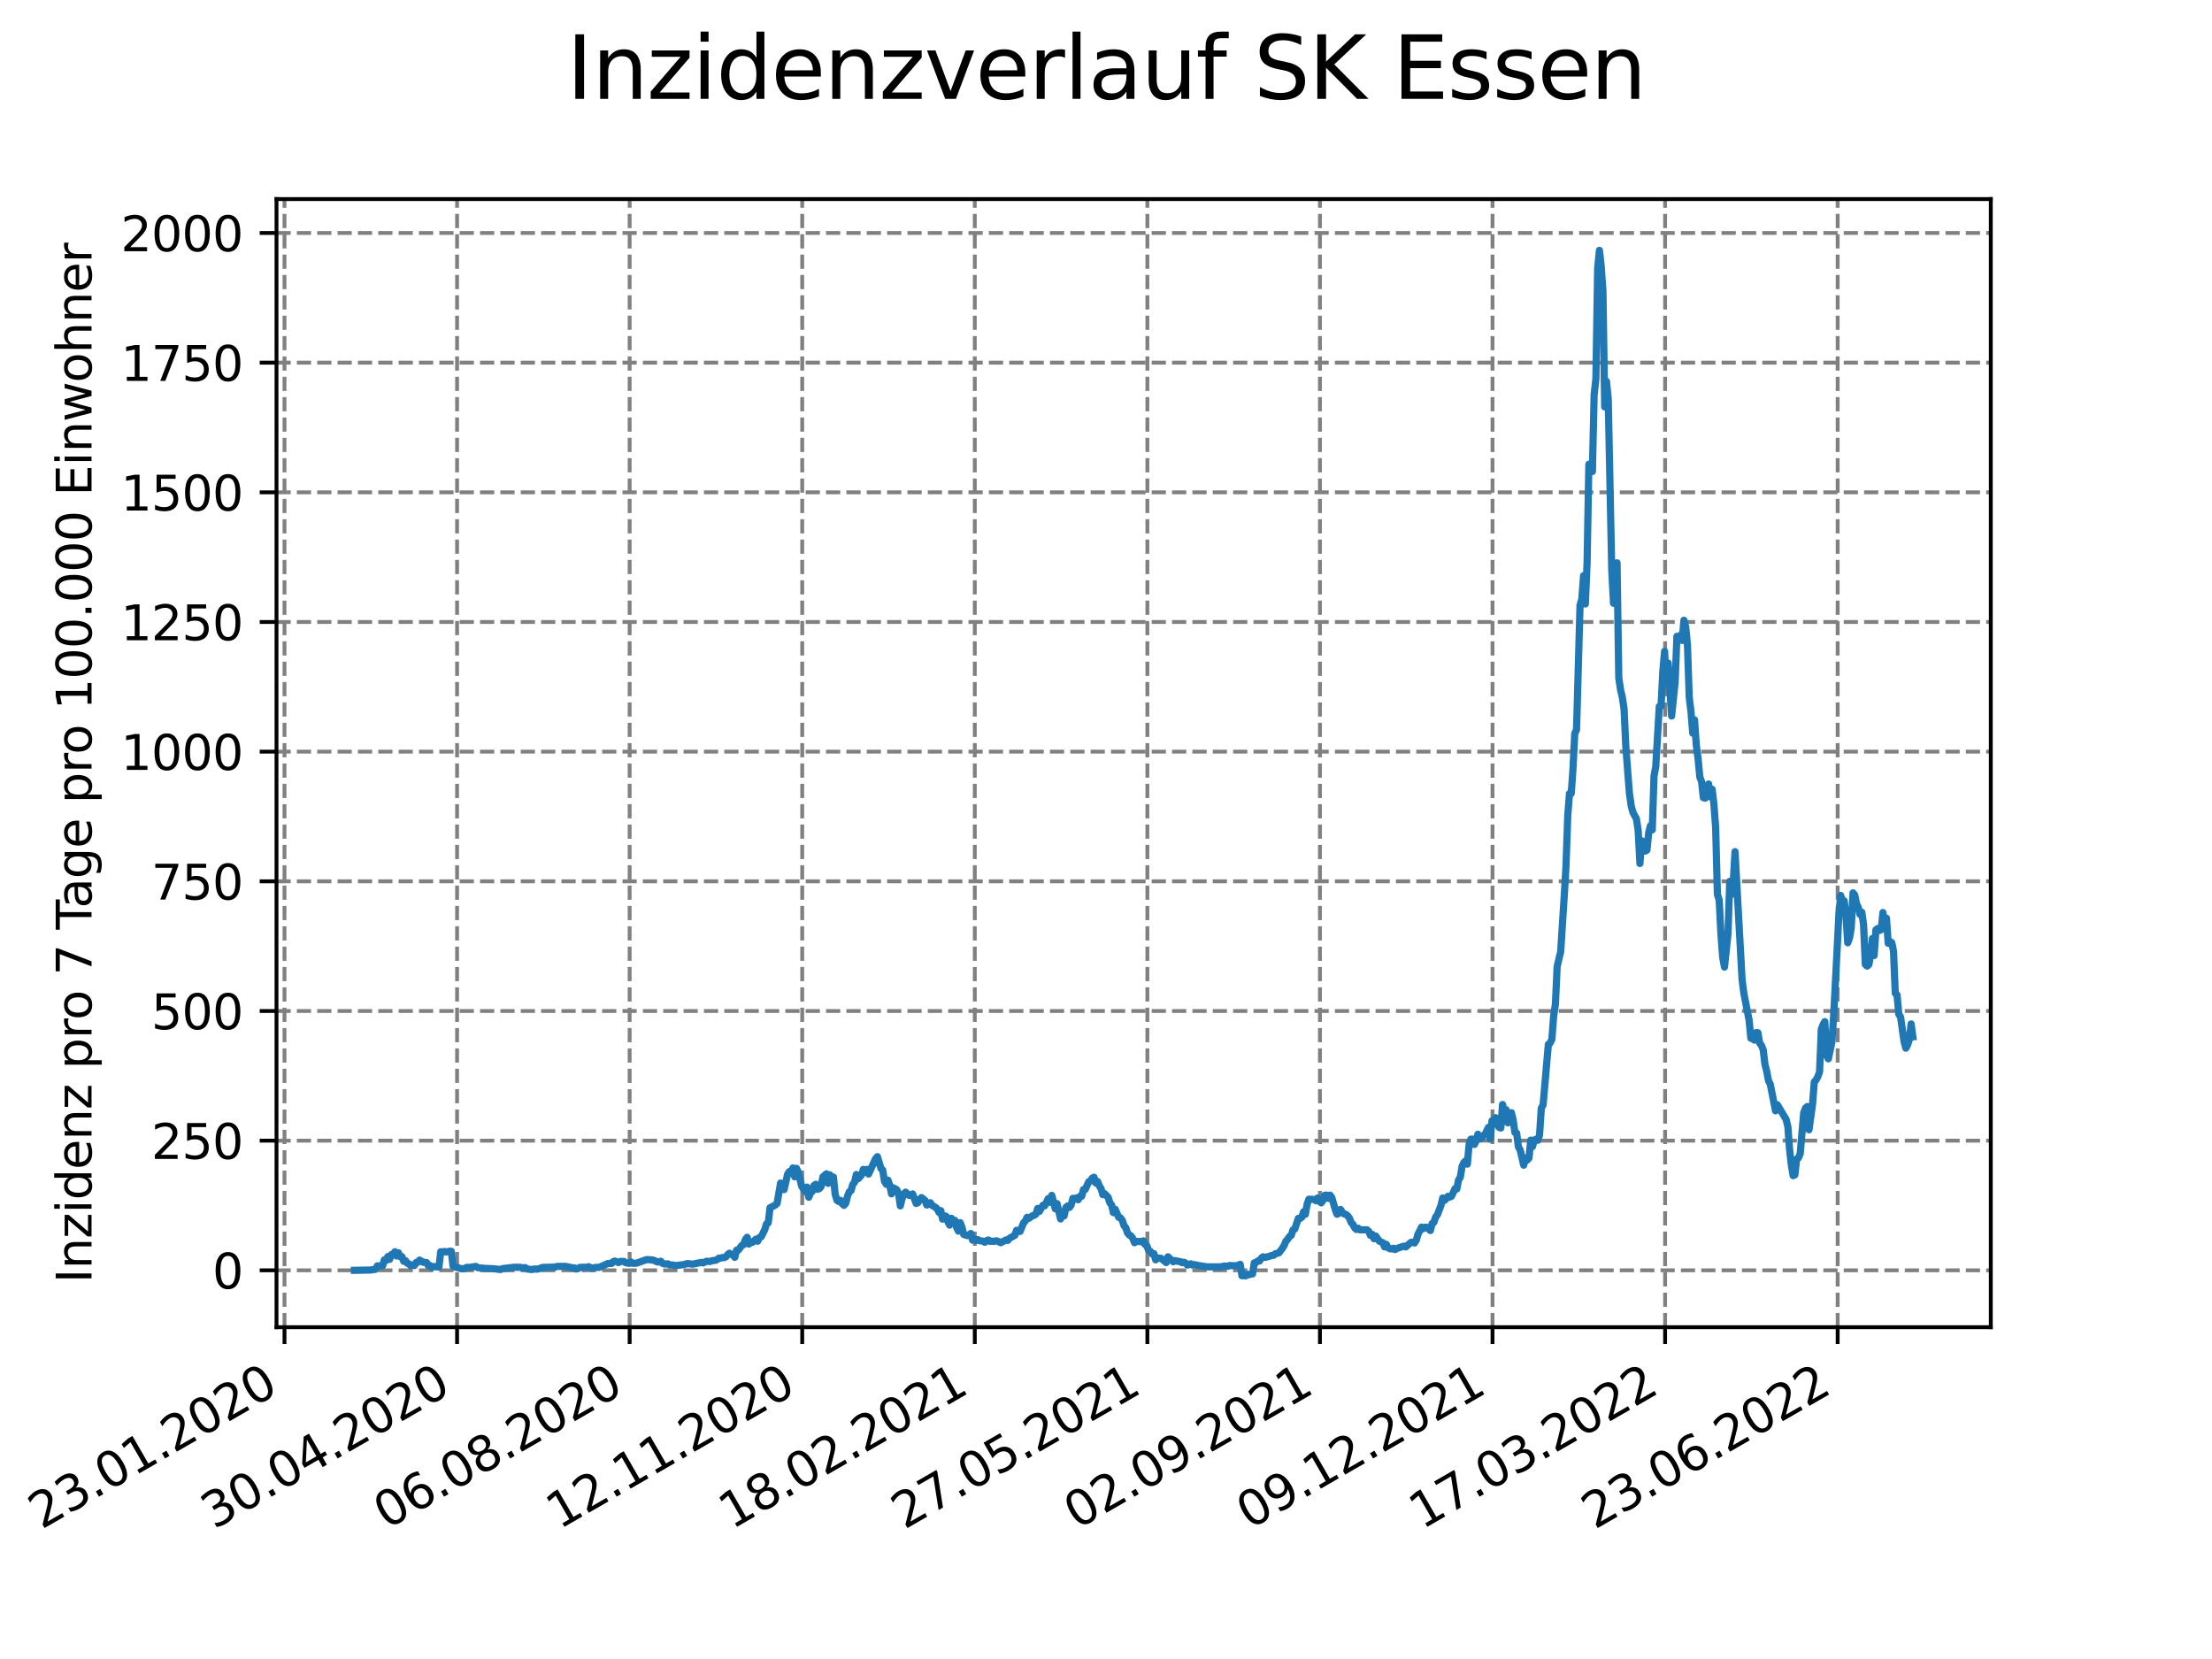 <?xml version="1.0" encoding="utf-8" standalone="no"?>
<!DOCTYPE svg PUBLIC "-//W3C//DTD SVG 1.1//EN"
  "http://www.w3.org/Graphics/SVG/1.1/DTD/svg11.dtd">
<svg xmlns:xlink="http://www.w3.org/1999/xlink" width="460.8pt" height="345.6pt" viewBox="0 0 460.8 345.6" xmlns="http://www.w3.org/2000/svg" version="1.1">
 <defs>
  <style type="text/css">*{stroke-linejoin: round; stroke-linecap: butt}</style>
 </defs>
 <g id="figure_1">
  <g id="patch_1">
   <path d="M 0 345.6 
L 460.8 345.6 
L 460.8 0 
L 0 0 
z
" style="fill: #ffffff"/>
  </g>
  <g id="axes_1">
   <g id="patch_2">
    <path d="M 57.6 276.48 
L 414.72 276.48 
L 414.72 41.472 
L 57.6 41.472 
z
" style="fill: #ffffff"/>
   </g>
   <g id="matplotlib.axis_1">
    <g id="xtick_1">
     <g id="line2d_1">
      <path d="M 59.266 276.48 
L 59.266 41.472 
" clip-path="url(#pead7e05ef1)" style="fill: none; stroke-dasharray: 2.96,1.28; stroke-dashoffset: 0; stroke: #808080; stroke-width: 0.8"/>
     </g>
     <g id="line2d_2">
      <defs>
       <path id="m489cf916be" d="M 0 0 
L 0 3.5 
" style="stroke: #000000; stroke-width: 0.8"/>
      </defs>
      <g>
       <use xlink:href="#m489cf916be" x="59.266" y="276.48" style="stroke: #000000; stroke-width: 0.8"/>
      </g>
     </g>
     <g id="text_1">
      <!-- 23.01.2020 -->
      <g transform="translate(8.641 318.689)rotate(-30)scale(0.1 -0.1)">
       <defs>
        <path id="DejaVuSans-32" d="M 1228 531 
L 3431 531 
L 3431 0 
L 469 0 
L 469 531 
Q 828 903 1448 1529 
Q 2069 2156 2228 2338 
Q 2531 2678 2651 2914 
Q 2772 3150 2772 3378 
Q 2772 3750 2511 3984 
Q 2250 4219 1831 4219 
Q 1534 4219 1204 4116 
Q 875 4013 500 3803 
L 500 4441 
Q 881 4594 1212 4672 
Q 1544 4750 1819 4750 
Q 2544 4750 2975 4387 
Q 3406 4025 3406 3419 
Q 3406 3131 3298 2873 
Q 3191 2616 2906 2266 
Q 2828 2175 2409 1742 
Q 1991 1309 1228 531 
z
" transform="scale(0.016)"/>
        <path id="DejaVuSans-33" d="M 2597 2516 
Q 3050 2419 3304 2112 
Q 3559 1806 3559 1356 
Q 3559 666 3084 287 
Q 2609 -91 1734 -91 
Q 1441 -91 1130 -33 
Q 819 25 488 141 
L 488 750 
Q 750 597 1062 519 
Q 1375 441 1716 441 
Q 2309 441 2620 675 
Q 2931 909 2931 1356 
Q 2931 1769 2642 2001 
Q 2353 2234 1838 2234 
L 1294 2234 
L 1294 2753 
L 1863 2753 
Q 2328 2753 2575 2939 
Q 2822 3125 2822 3475 
Q 2822 3834 2567 4026 
Q 2313 4219 1838 4219 
Q 1578 4219 1281 4162 
Q 984 4106 628 3988 
L 628 4550 
Q 988 4650 1302 4700 
Q 1616 4750 1894 4750 
Q 2613 4750 3031 4423 
Q 3450 4097 3450 3541 
Q 3450 3153 3228 2886 
Q 3006 2619 2597 2516 
z
" transform="scale(0.016)"/>
        <path id="DejaVuSans-2e" d="M 684 794 
L 1344 794 
L 1344 0 
L 684 0 
L 684 794 
z
" transform="scale(0.016)"/>
        <path id="DejaVuSans-30" d="M 2034 4250 
Q 1547 4250 1301 3770 
Q 1056 3291 1056 2328 
Q 1056 1369 1301 889 
Q 1547 409 2034 409 
Q 2525 409 2770 889 
Q 3016 1369 3016 2328 
Q 3016 3291 2770 3770 
Q 2525 4250 2034 4250 
z
M 2034 4750 
Q 2819 4750 3233 4129 
Q 3647 3509 3647 2328 
Q 3647 1150 3233 529 
Q 2819 -91 2034 -91 
Q 1250 -91 836 529 
Q 422 1150 422 2328 
Q 422 3509 836 4129 
Q 1250 4750 2034 4750 
z
" transform="scale(0.016)"/>
        <path id="DejaVuSans-31" d="M 794 531 
L 1825 531 
L 1825 4091 
L 703 3866 
L 703 4441 
L 1819 4666 
L 2450 4666 
L 2450 531 
L 3481 531 
L 3481 0 
L 794 0 
L 794 531 
z
" transform="scale(0.016)"/>
       </defs>
       <use xlink:href="#DejaVuSans-32"/>
       <use xlink:href="#DejaVuSans-33" x="63.623"/>
       <use xlink:href="#DejaVuSans-2e" x="127.246"/>
       <use xlink:href="#DejaVuSans-30" x="159.033"/>
       <use xlink:href="#DejaVuSans-31" x="222.656"/>
       <use xlink:href="#DejaVuSans-2e" x="286.279"/>
       <use xlink:href="#DejaVuSans-32" x="318.066"/>
       <use xlink:href="#DejaVuSans-30" x="381.689"/>
       <use xlink:href="#DejaVuSans-32" x="445.312"/>
       <use xlink:href="#DejaVuSans-30" x="508.936"/>
      </g>
     </g>
    </g>
    <g id="xtick_2">
     <g id="line2d_3">
      <path d="M 95.217 276.48 
L 95.217 41.472 
" clip-path="url(#pead7e05ef1)" style="fill: none; stroke-dasharray: 2.96,1.28; stroke-dashoffset: 0; stroke: #808080; stroke-width: 0.8"/>
     </g>
     <g id="line2d_4">
      <g>
       <use xlink:href="#m489cf916be" x="95.217" y="276.48" style="stroke: #000000; stroke-width: 0.8"/>
      </g>
     </g>
     <g id="text_2">
      <!-- 30.04.2020 -->
      <g transform="translate(44.591 318.689)rotate(-30)scale(0.1 -0.1)">
       <defs>
        <path id="DejaVuSans-34" d="M 2419 4116 
L 825 1625 
L 2419 1625 
L 2419 4116 
z
M 2253 4666 
L 3047 4666 
L 3047 1625 
L 3713 1625 
L 3713 1100 
L 3047 1100 
L 3047 0 
L 2419 0 
L 2419 1100 
L 313 1100 
L 313 1709 
L 2253 4666 
z
" transform="scale(0.016)"/>
       </defs>
       <use xlink:href="#DejaVuSans-33"/>
       <use xlink:href="#DejaVuSans-30" x="63.623"/>
       <use xlink:href="#DejaVuSans-2e" x="127.246"/>
       <use xlink:href="#DejaVuSans-30" x="159.033"/>
       <use xlink:href="#DejaVuSans-34" x="222.656"/>
       <use xlink:href="#DejaVuSans-2e" x="286.279"/>
       <use xlink:href="#DejaVuSans-32" x="318.066"/>
       <use xlink:href="#DejaVuSans-30" x="381.689"/>
       <use xlink:href="#DejaVuSans-32" x="445.312"/>
       <use xlink:href="#DejaVuSans-30" x="508.936"/>
      </g>
     </g>
    </g>
    <g id="xtick_3">
     <g id="line2d_5">
      <path d="M 131.167 276.48 
L 131.167 41.472 
" clip-path="url(#pead7e05ef1)" style="fill: none; stroke-dasharray: 2.96,1.28; stroke-dashoffset: 0; stroke: #808080; stroke-width: 0.8"/>
     </g>
     <g id="line2d_6">
      <g>
       <use xlink:href="#m489cf916be" x="131.167" y="276.48" style="stroke: #000000; stroke-width: 0.8"/>
      </g>
     </g>
     <g id="text_3">
      <!-- 06.08.2020 -->
      <g transform="translate(80.542 318.689)rotate(-30)scale(0.1 -0.1)">
       <defs>
        <path id="DejaVuSans-36" d="M 2113 2584 
Q 1688 2584 1439 2293 
Q 1191 2003 1191 1497 
Q 1191 994 1439 701 
Q 1688 409 2113 409 
Q 2538 409 2786 701 
Q 3034 994 3034 1497 
Q 3034 2003 2786 2293 
Q 2538 2584 2113 2584 
z
M 3366 4563 
L 3366 3988 
Q 3128 4100 2886 4159 
Q 2644 4219 2406 4219 
Q 1781 4219 1451 3797 
Q 1122 3375 1075 2522 
Q 1259 2794 1537 2939 
Q 1816 3084 2150 3084 
Q 2853 3084 3261 2657 
Q 3669 2231 3669 1497 
Q 3669 778 3244 343 
Q 2819 -91 2113 -91 
Q 1303 -91 875 529 
Q 447 1150 447 2328 
Q 447 3434 972 4092 
Q 1497 4750 2381 4750 
Q 2619 4750 2861 4703 
Q 3103 4656 3366 4563 
z
" transform="scale(0.016)"/>
        <path id="DejaVuSans-38" d="M 2034 2216 
Q 1584 2216 1326 1975 
Q 1069 1734 1069 1313 
Q 1069 891 1326 650 
Q 1584 409 2034 409 
Q 2484 409 2743 651 
Q 3003 894 3003 1313 
Q 3003 1734 2745 1975 
Q 2488 2216 2034 2216 
z
M 1403 2484 
Q 997 2584 770 2862 
Q 544 3141 544 3541 
Q 544 4100 942 4425 
Q 1341 4750 2034 4750 
Q 2731 4750 3128 4425 
Q 3525 4100 3525 3541 
Q 3525 3141 3298 2862 
Q 3072 2584 2669 2484 
Q 3125 2378 3379 2068 
Q 3634 1759 3634 1313 
Q 3634 634 3220 271 
Q 2806 -91 2034 -91 
Q 1263 -91 848 271 
Q 434 634 434 1313 
Q 434 1759 690 2068 
Q 947 2378 1403 2484 
z
M 1172 3481 
Q 1172 3119 1398 2916 
Q 1625 2713 2034 2713 
Q 2441 2713 2670 2916 
Q 2900 3119 2900 3481 
Q 2900 3844 2670 4047 
Q 2441 4250 2034 4250 
Q 1625 4250 1398 4047 
Q 1172 3844 1172 3481 
z
" transform="scale(0.016)"/>
       </defs>
       <use xlink:href="#DejaVuSans-30"/>
       <use xlink:href="#DejaVuSans-36" x="63.623"/>
       <use xlink:href="#DejaVuSans-2e" x="127.246"/>
       <use xlink:href="#DejaVuSans-30" x="159.033"/>
       <use xlink:href="#DejaVuSans-38" x="222.656"/>
       <use xlink:href="#DejaVuSans-2e" x="286.279"/>
       <use xlink:href="#DejaVuSans-32" x="318.066"/>
       <use xlink:href="#DejaVuSans-30" x="381.689"/>
       <use xlink:href="#DejaVuSans-32" x="445.312"/>
       <use xlink:href="#DejaVuSans-30" x="508.936"/>
      </g>
     </g>
    </g>
    <g id="xtick_4">
     <g id="line2d_7">
      <path d="M 167.117 276.48 
L 167.117 41.472 
" clip-path="url(#pead7e05ef1)" style="fill: none; stroke-dasharray: 2.96,1.28; stroke-dashoffset: 0; stroke: #808080; stroke-width: 0.8"/>
     </g>
     <g id="line2d_8">
      <g>
       <use xlink:href="#m489cf916be" x="167.117" y="276.48" style="stroke: #000000; stroke-width: 0.8"/>
      </g>
     </g>
     <g id="text_4">
      <!-- 12.11.2020 -->
      <g transform="translate(116.492 318.689)rotate(-30)scale(0.1 -0.1)">
       <use xlink:href="#DejaVuSans-31"/>
       <use xlink:href="#DejaVuSans-32" x="63.623"/>
       <use xlink:href="#DejaVuSans-2e" x="127.246"/>
       <use xlink:href="#DejaVuSans-31" x="159.033"/>
       <use xlink:href="#DejaVuSans-31" x="222.656"/>
       <use xlink:href="#DejaVuSans-2e" x="286.279"/>
       <use xlink:href="#DejaVuSans-32" x="318.066"/>
       <use xlink:href="#DejaVuSans-30" x="381.689"/>
       <use xlink:href="#DejaVuSans-32" x="445.312"/>
       <use xlink:href="#DejaVuSans-30" x="508.936"/>
      </g>
     </g>
    </g>
    <g id="xtick_5">
     <g id="line2d_9">
      <path d="M 203.068 276.48 
L 203.068 41.472 
" clip-path="url(#pead7e05ef1)" style="fill: none; stroke-dasharray: 2.96,1.28; stroke-dashoffset: 0; stroke: #808080; stroke-width: 0.8"/>
     </g>
     <g id="line2d_10">
      <g>
       <use xlink:href="#m489cf916be" x="203.068" y="276.48" style="stroke: #000000; stroke-width: 0.8"/>
      </g>
     </g>
     <g id="text_5">
      <!-- 18.02.2021 -->
      <g transform="translate(152.443 318.689)rotate(-30)scale(0.1 -0.1)">
       <use xlink:href="#DejaVuSans-31"/>
       <use xlink:href="#DejaVuSans-38" x="63.623"/>
       <use xlink:href="#DejaVuSans-2e" x="127.246"/>
       <use xlink:href="#DejaVuSans-30" x="159.033"/>
       <use xlink:href="#DejaVuSans-32" x="222.656"/>
       <use xlink:href="#DejaVuSans-2e" x="286.279"/>
       <use xlink:href="#DejaVuSans-32" x="318.066"/>
       <use xlink:href="#DejaVuSans-30" x="381.689"/>
       <use xlink:href="#DejaVuSans-32" x="445.312"/>
       <use xlink:href="#DejaVuSans-31" x="508.936"/>
      </g>
     </g>
    </g>
    <g id="xtick_6">
     <g id="line2d_11">
      <path d="M 239.018 276.48 
L 239.018 41.472 
" clip-path="url(#pead7e05ef1)" style="fill: none; stroke-dasharray: 2.96,1.28; stroke-dashoffset: 0; stroke: #808080; stroke-width: 0.8"/>
     </g>
     <g id="line2d_12">
      <g>
       <use xlink:href="#m489cf916be" x="239.018" y="276.48" style="stroke: #000000; stroke-width: 0.8"/>
      </g>
     </g>
     <g id="text_6">
      <!-- 27.05.2021 -->
      <g transform="translate(188.393 318.689)rotate(-30)scale(0.1 -0.1)">
       <defs>
        <path id="DejaVuSans-37" d="M 525 4666 
L 3525 4666 
L 3525 4397 
L 1831 0 
L 1172 0 
L 2766 4134 
L 525 4134 
L 525 4666 
z
" transform="scale(0.016)"/>
        <path id="DejaVuSans-35" d="M 691 4666 
L 3169 4666 
L 3169 4134 
L 1269 4134 
L 1269 2991 
Q 1406 3038 1543 3061 
Q 1681 3084 1819 3084 
Q 2600 3084 3056 2656 
Q 3513 2228 3513 1497 
Q 3513 744 3044 326 
Q 2575 -91 1722 -91 
Q 1428 -91 1123 -41 
Q 819 9 494 109 
L 494 744 
Q 775 591 1075 516 
Q 1375 441 1709 441 
Q 2250 441 2565 725 
Q 2881 1009 2881 1497 
Q 2881 1984 2565 2268 
Q 2250 2553 1709 2553 
Q 1456 2553 1204 2497 
Q 953 2441 691 2322 
L 691 4666 
z
" transform="scale(0.016)"/>
       </defs>
       <use xlink:href="#DejaVuSans-32"/>
       <use xlink:href="#DejaVuSans-37" x="63.623"/>
       <use xlink:href="#DejaVuSans-2e" x="127.246"/>
       <use xlink:href="#DejaVuSans-30" x="159.033"/>
       <use xlink:href="#DejaVuSans-35" x="222.656"/>
       <use xlink:href="#DejaVuSans-2e" x="286.279"/>
       <use xlink:href="#DejaVuSans-32" x="318.066"/>
       <use xlink:href="#DejaVuSans-30" x="381.689"/>
       <use xlink:href="#DejaVuSans-32" x="445.312"/>
       <use xlink:href="#DejaVuSans-31" x="508.936"/>
      </g>
     </g>
    </g>
    <g id="xtick_7">
     <g id="line2d_13">
      <path d="M 274.969 276.48 
L 274.969 41.472 
" clip-path="url(#pead7e05ef1)" style="fill: none; stroke-dasharray: 2.96,1.28; stroke-dashoffset: 0; stroke: #808080; stroke-width: 0.8"/>
     </g>
     <g id="line2d_14">
      <g>
       <use xlink:href="#m489cf916be" x="274.969" y="276.48" style="stroke: #000000; stroke-width: 0.8"/>
      </g>
     </g>
     <g id="text_7">
      <!-- 02.09.2021 -->
      <g transform="translate(224.344 318.689)rotate(-30)scale(0.1 -0.1)">
       <defs>
        <path id="DejaVuSans-39" d="M 703 97 
L 703 672 
Q 941 559 1184 500 
Q 1428 441 1663 441 
Q 2288 441 2617 861 
Q 2947 1281 2994 2138 
Q 2813 1869 2534 1725 
Q 2256 1581 1919 1581 
Q 1219 1581 811 2004 
Q 403 2428 403 3163 
Q 403 3881 828 4315 
Q 1253 4750 1959 4750 
Q 2769 4750 3195 4129 
Q 3622 3509 3622 2328 
Q 3622 1225 3098 567 
Q 2575 -91 1691 -91 
Q 1453 -91 1209 -44 
Q 966 3 703 97 
z
M 1959 2075 
Q 2384 2075 2632 2365 
Q 2881 2656 2881 3163 
Q 2881 3666 2632 3958 
Q 2384 4250 1959 4250 
Q 1534 4250 1286 3958 
Q 1038 3666 1038 3163 
Q 1038 2656 1286 2365 
Q 1534 2075 1959 2075 
z
" transform="scale(0.016)"/>
       </defs>
       <use xlink:href="#DejaVuSans-30"/>
       <use xlink:href="#DejaVuSans-32" x="63.623"/>
       <use xlink:href="#DejaVuSans-2e" x="127.246"/>
       <use xlink:href="#DejaVuSans-30" x="159.033"/>
       <use xlink:href="#DejaVuSans-39" x="222.656"/>
       <use xlink:href="#DejaVuSans-2e" x="286.279"/>
       <use xlink:href="#DejaVuSans-32" x="318.066"/>
       <use xlink:href="#DejaVuSans-30" x="381.689"/>
       <use xlink:href="#DejaVuSans-32" x="445.312"/>
       <use xlink:href="#DejaVuSans-31" x="508.936"/>
      </g>
     </g>
    </g>
    <g id="xtick_8">
     <g id="line2d_15">
      <path d="M 310.919 276.48 
L 310.919 41.472 
" clip-path="url(#pead7e05ef1)" style="fill: none; stroke-dasharray: 2.96,1.28; stroke-dashoffset: 0; stroke: #808080; stroke-width: 0.8"/>
     </g>
     <g id="line2d_16">
      <g>
       <use xlink:href="#m489cf916be" x="310.919" y="276.48" style="stroke: #000000; stroke-width: 0.8"/>
      </g>
     </g>
     <g id="text_8">
      <!-- 09.12.2021 -->
      <g transform="translate(260.294 318.689)rotate(-30)scale(0.1 -0.1)">
       <use xlink:href="#DejaVuSans-30"/>
       <use xlink:href="#DejaVuSans-39" x="63.623"/>
       <use xlink:href="#DejaVuSans-2e" x="127.246"/>
       <use xlink:href="#DejaVuSans-31" x="159.033"/>
       <use xlink:href="#DejaVuSans-32" x="222.656"/>
       <use xlink:href="#DejaVuSans-2e" x="286.279"/>
       <use xlink:href="#DejaVuSans-32" x="318.066"/>
       <use xlink:href="#DejaVuSans-30" x="381.689"/>
       <use xlink:href="#DejaVuSans-32" x="445.312"/>
       <use xlink:href="#DejaVuSans-31" x="508.936"/>
      </g>
     </g>
    </g>
    <g id="xtick_9">
     <g id="line2d_17">
      <path d="M 346.87 276.48 
L 346.87 41.472 
" clip-path="url(#pead7e05ef1)" style="fill: none; stroke-dasharray: 2.96,1.28; stroke-dashoffset: 0; stroke: #808080; stroke-width: 0.8"/>
     </g>
     <g id="line2d_18">
      <g>
       <use xlink:href="#m489cf916be" x="346.87" y="276.48" style="stroke: #000000; stroke-width: 0.8"/>
      </g>
     </g>
     <g id="text_9">
      <!-- 17.03.2022 -->
      <g transform="translate(296.244 318.689)rotate(-30)scale(0.1 -0.1)">
       <use xlink:href="#DejaVuSans-31"/>
       <use xlink:href="#DejaVuSans-37" x="63.623"/>
       <use xlink:href="#DejaVuSans-2e" x="127.246"/>
       <use xlink:href="#DejaVuSans-30" x="159.033"/>
       <use xlink:href="#DejaVuSans-33" x="222.656"/>
       <use xlink:href="#DejaVuSans-2e" x="286.279"/>
       <use xlink:href="#DejaVuSans-32" x="318.066"/>
       <use xlink:href="#DejaVuSans-30" x="381.689"/>
       <use xlink:href="#DejaVuSans-32" x="445.312"/>
       <use xlink:href="#DejaVuSans-32" x="508.936"/>
      </g>
     </g>
    </g>
    <g id="xtick_10">
     <g id="line2d_19">
      <path d="M 382.82 276.48 
L 382.82 41.472 
" clip-path="url(#pead7e05ef1)" style="fill: none; stroke-dasharray: 2.96,1.28; stroke-dashoffset: 0; stroke: #808080; stroke-width: 0.8"/>
     </g>
     <g id="line2d_20">
      <g>
       <use xlink:href="#m489cf916be" x="382.82" y="276.48" style="stroke: #000000; stroke-width: 0.8"/>
      </g>
     </g>
     <g id="text_10">
      <!-- 23.06.2022 -->
      <g transform="translate(332.195 318.689)rotate(-30)scale(0.1 -0.1)">
       <use xlink:href="#DejaVuSans-32"/>
       <use xlink:href="#DejaVuSans-33" x="63.623"/>
       <use xlink:href="#DejaVuSans-2e" x="127.246"/>
       <use xlink:href="#DejaVuSans-30" x="159.033"/>
       <use xlink:href="#DejaVuSans-36" x="222.656"/>
       <use xlink:href="#DejaVuSans-2e" x="286.279"/>
       <use xlink:href="#DejaVuSans-32" x="318.066"/>
       <use xlink:href="#DejaVuSans-30" x="381.689"/>
       <use xlink:href="#DejaVuSans-32" x="445.312"/>
       <use xlink:href="#DejaVuSans-32" x="508.936"/>
      </g>
     </g>
    </g>
   </g>
   <g id="matplotlib.axis_2">
    <g id="ytick_1">
     <g id="line2d_21">
      <path d="M 57.6 264.63 
L 414.72 264.63 
" clip-path="url(#pead7e05ef1)" style="fill: none; stroke-dasharray: 2.96,1.28; stroke-dashoffset: 0; stroke: #808080; stroke-width: 0.8"/>
     </g>
     <g id="line2d_22">
      <defs>
       <path id="m7e06d82a3d" d="M 0 0 
L -3.5 0 
" style="stroke: #000000; stroke-width: 0.8"/>
      </defs>
      <g>
       <use xlink:href="#m7e06d82a3d" x="57.6" y="264.63" style="stroke: #000000; stroke-width: 0.8"/>
      </g>
     </g>
     <g id="text_11">
      <!-- 0 -->
      <g transform="translate(44.237 268.429)scale(0.1 -0.1)">
       <use xlink:href="#DejaVuSans-30"/>
      </g>
     </g>
    </g>
    <g id="ytick_2">
     <g id="line2d_23">
      <path d="M 57.6 237.618 
L 414.72 237.618 
" clip-path="url(#pead7e05ef1)" style="fill: none; stroke-dasharray: 2.96,1.28; stroke-dashoffset: 0; stroke: #808080; stroke-width: 0.8"/>
     </g>
     <g id="line2d_24">
      <g>
       <use xlink:href="#m7e06d82a3d" x="57.6" y="237.618" style="stroke: #000000; stroke-width: 0.8"/>
      </g>
     </g>
     <g id="text_12">
      <!-- 250 -->
      <g transform="translate(31.512 241.417)scale(0.1 -0.1)">
       <use xlink:href="#DejaVuSans-32"/>
       <use xlink:href="#DejaVuSans-35" x="63.623"/>
       <use xlink:href="#DejaVuSans-30" x="127.246"/>
      </g>
     </g>
    </g>
    <g id="ytick_3">
     <g id="line2d_25">
      <path d="M 57.6 210.606 
L 414.72 210.606 
" clip-path="url(#pead7e05ef1)" style="fill: none; stroke-dasharray: 2.96,1.28; stroke-dashoffset: 0; stroke: #808080; stroke-width: 0.8"/>
     </g>
     <g id="line2d_26">
      <g>
       <use xlink:href="#m7e06d82a3d" x="57.6" y="210.606" style="stroke: #000000; stroke-width: 0.8"/>
      </g>
     </g>
     <g id="text_13">
      <!-- 500 -->
      <g transform="translate(31.512 214.405)scale(0.1 -0.1)">
       <use xlink:href="#DejaVuSans-35"/>
       <use xlink:href="#DejaVuSans-30" x="63.623"/>
       <use xlink:href="#DejaVuSans-30" x="127.246"/>
      </g>
     </g>
    </g>
    <g id="ytick_4">
     <g id="line2d_27">
      <path d="M 57.6 183.594 
L 414.72 183.594 
" clip-path="url(#pead7e05ef1)" style="fill: none; stroke-dasharray: 2.96,1.28; stroke-dashoffset: 0; stroke: #808080; stroke-width: 0.8"/>
     </g>
     <g id="line2d_28">
      <g>
       <use xlink:href="#m7e06d82a3d" x="57.6" y="183.594" style="stroke: #000000; stroke-width: 0.8"/>
      </g>
     </g>
     <g id="text_14">
      <!-- 750 -->
      <g transform="translate(31.512 187.393)scale(0.1 -0.1)">
       <use xlink:href="#DejaVuSans-37"/>
       <use xlink:href="#DejaVuSans-35" x="63.623"/>
       <use xlink:href="#DejaVuSans-30" x="127.246"/>
      </g>
     </g>
    </g>
    <g id="ytick_5">
     <g id="line2d_29">
      <path d="M 57.6 156.582 
L 414.72 156.582 
" clip-path="url(#pead7e05ef1)" style="fill: none; stroke-dasharray: 2.96,1.28; stroke-dashoffset: 0; stroke: #808080; stroke-width: 0.8"/>
     </g>
     <g id="line2d_30">
      <g>
       <use xlink:href="#m7e06d82a3d" x="57.6" y="156.582" style="stroke: #000000; stroke-width: 0.8"/>
      </g>
     </g>
     <g id="text_15">
      <!-- 1000 -->
      <g transform="translate(25.15 160.382)scale(0.1 -0.1)">
       <use xlink:href="#DejaVuSans-31"/>
       <use xlink:href="#DejaVuSans-30" x="63.623"/>
       <use xlink:href="#DejaVuSans-30" x="127.246"/>
       <use xlink:href="#DejaVuSans-30" x="190.869"/>
      </g>
     </g>
    </g>
    <g id="ytick_6">
     <g id="line2d_31">
      <path d="M 57.6 129.571 
L 414.72 129.571 
" clip-path="url(#pead7e05ef1)" style="fill: none; stroke-dasharray: 2.96,1.28; stroke-dashoffset: 0; stroke: #808080; stroke-width: 0.8"/>
     </g>
     <g id="line2d_32">
      <g>
       <use xlink:href="#m7e06d82a3d" x="57.6" y="129.571" style="stroke: #000000; stroke-width: 0.8"/>
      </g>
     </g>
     <g id="text_16">
      <!-- 1250 -->
      <g transform="translate(25.15 133.37)scale(0.1 -0.1)">
       <use xlink:href="#DejaVuSans-31"/>
       <use xlink:href="#DejaVuSans-32" x="63.623"/>
       <use xlink:href="#DejaVuSans-35" x="127.246"/>
       <use xlink:href="#DejaVuSans-30" x="190.869"/>
      </g>
     </g>
    </g>
    <g id="ytick_7">
     <g id="line2d_33">
      <path d="M 57.6 102.559 
L 414.72 102.559 
" clip-path="url(#pead7e05ef1)" style="fill: none; stroke-dasharray: 2.96,1.28; stroke-dashoffset: 0; stroke: #808080; stroke-width: 0.8"/>
     </g>
     <g id="line2d_34">
      <g>
       <use xlink:href="#m7e06d82a3d" x="57.6" y="102.559" style="stroke: #000000; stroke-width: 0.8"/>
      </g>
     </g>
     <g id="text_17">
      <!-- 1500 -->
      <g transform="translate(25.15 106.358)scale(0.1 -0.1)">
       <use xlink:href="#DejaVuSans-31"/>
       <use xlink:href="#DejaVuSans-35" x="63.623"/>
       <use xlink:href="#DejaVuSans-30" x="127.246"/>
       <use xlink:href="#DejaVuSans-30" x="190.869"/>
      </g>
     </g>
    </g>
    <g id="ytick_8">
     <g id="line2d_35">
      <path d="M 57.6 75.547 
L 414.72 75.547 
" clip-path="url(#pead7e05ef1)" style="fill: none; stroke-dasharray: 2.96,1.28; stroke-dashoffset: 0; stroke: #808080; stroke-width: 0.8"/>
     </g>
     <g id="line2d_36">
      <g>
       <use xlink:href="#m7e06d82a3d" x="57.6" y="75.547" style="stroke: #000000; stroke-width: 0.8"/>
      </g>
     </g>
     <g id="text_18">
      <!-- 1750 -->
      <g transform="translate(25.15 79.346)scale(0.1 -0.1)">
       <use xlink:href="#DejaVuSans-31"/>
       <use xlink:href="#DejaVuSans-37" x="63.623"/>
       <use xlink:href="#DejaVuSans-35" x="127.246"/>
       <use xlink:href="#DejaVuSans-30" x="190.869"/>
      </g>
     </g>
    </g>
    <g id="ytick_9">
     <g id="line2d_37">
      <path d="M 57.6 48.535 
L 414.72 48.535 
" clip-path="url(#pead7e05ef1)" style="fill: none; stroke-dasharray: 2.96,1.28; stroke-dashoffset: 0; stroke: #808080; stroke-width: 0.8"/>
     </g>
     <g id="line2d_38">
      <g>
       <use xlink:href="#m7e06d82a3d" x="57.6" y="48.535" style="stroke: #000000; stroke-width: 0.8"/>
      </g>
     </g>
     <g id="text_19">
      <!-- 2000 -->
      <g transform="translate(25.15 52.334)scale(0.1 -0.1)">
       <use xlink:href="#DejaVuSans-32"/>
       <use xlink:href="#DejaVuSans-30" x="63.623"/>
       <use xlink:href="#DejaVuSans-30" x="127.246"/>
       <use xlink:href="#DejaVuSans-30" x="190.869"/>
      </g>
     </g>
    </g>
    <g id="text_20">
     <!-- Inzidenz pro 7 Tage pro 100.000 Einwohner -->
     <g transform="translate(19.07 267.301)rotate(-90)scale(0.1 -0.1)">
      <defs>
       <path id="DejaVuSans-49" d="M 628 4666 
L 1259 4666 
L 1259 0 
L 628 0 
L 628 4666 
z
" transform="scale(0.016)"/>
       <path id="DejaVuSans-6e" d="M 3513 2113 
L 3513 0 
L 2938 0 
L 2938 2094 
Q 2938 2591 2744 2837 
Q 2550 3084 2163 3084 
Q 1697 3084 1428 2787 
Q 1159 2491 1159 1978 
L 1159 0 
L 581 0 
L 581 3500 
L 1159 3500 
L 1159 2956 
Q 1366 3272 1645 3428 
Q 1925 3584 2291 3584 
Q 2894 3584 3203 3211 
Q 3513 2838 3513 2113 
z
" transform="scale(0.016)"/>
       <path id="DejaVuSans-7a" d="M 353 3500 
L 3084 3500 
L 3084 2975 
L 922 459 
L 3084 459 
L 3084 0 
L 275 0 
L 275 525 
L 2438 3041 
L 353 3041 
L 353 3500 
z
" transform="scale(0.016)"/>
       <path id="DejaVuSans-69" d="M 603 3500 
L 1178 3500 
L 1178 0 
L 603 0 
L 603 3500 
z
M 603 4863 
L 1178 4863 
L 1178 4134 
L 603 4134 
L 603 4863 
z
" transform="scale(0.016)"/>
       <path id="DejaVuSans-64" d="M 2906 2969 
L 2906 4863 
L 3481 4863 
L 3481 0 
L 2906 0 
L 2906 525 
Q 2725 213 2448 61 
Q 2172 -91 1784 -91 
Q 1150 -91 751 415 
Q 353 922 353 1747 
Q 353 2572 751 3078 
Q 1150 3584 1784 3584 
Q 2172 3584 2448 3432 
Q 2725 3281 2906 2969 
z
M 947 1747 
Q 947 1113 1208 752 
Q 1469 391 1925 391 
Q 2381 391 2643 752 
Q 2906 1113 2906 1747 
Q 2906 2381 2643 2742 
Q 2381 3103 1925 3103 
Q 1469 3103 1208 2742 
Q 947 2381 947 1747 
z
" transform="scale(0.016)"/>
       <path id="DejaVuSans-65" d="M 3597 1894 
L 3597 1613 
L 953 1613 
Q 991 1019 1311 708 
Q 1631 397 2203 397 
Q 2534 397 2845 478 
Q 3156 559 3463 722 
L 3463 178 
Q 3153 47 2828 -22 
Q 2503 -91 2169 -91 
Q 1331 -91 842 396 
Q 353 884 353 1716 
Q 353 2575 817 3079 
Q 1281 3584 2069 3584 
Q 2775 3584 3186 3129 
Q 3597 2675 3597 1894 
z
M 3022 2063 
Q 3016 2534 2758 2815 
Q 2500 3097 2075 3097 
Q 1594 3097 1305 2825 
Q 1016 2553 972 2059 
L 3022 2063 
z
" transform="scale(0.016)"/>
       <path id="DejaVuSans-20" transform="scale(0.016)"/>
       <path id="DejaVuSans-70" d="M 1159 525 
L 1159 -1331 
L 581 -1331 
L 581 3500 
L 1159 3500 
L 1159 2969 
Q 1341 3281 1617 3432 
Q 1894 3584 2278 3584 
Q 2916 3584 3314 3078 
Q 3713 2572 3713 1747 
Q 3713 922 3314 415 
Q 2916 -91 2278 -91 
Q 1894 -91 1617 61 
Q 1341 213 1159 525 
z
M 3116 1747 
Q 3116 2381 2855 2742 
Q 2594 3103 2138 3103 
Q 1681 3103 1420 2742 
Q 1159 2381 1159 1747 
Q 1159 1113 1420 752 
Q 1681 391 2138 391 
Q 2594 391 2855 752 
Q 3116 1113 3116 1747 
z
" transform="scale(0.016)"/>
       <path id="DejaVuSans-72" d="M 2631 2963 
Q 2534 3019 2420 3045 
Q 2306 3072 2169 3072 
Q 1681 3072 1420 2755 
Q 1159 2438 1159 1844 
L 1159 0 
L 581 0 
L 581 3500 
L 1159 3500 
L 1159 2956 
Q 1341 3275 1631 3429 
Q 1922 3584 2338 3584 
Q 2397 3584 2469 3576 
Q 2541 3569 2628 3553 
L 2631 2963 
z
" transform="scale(0.016)"/>
       <path id="DejaVuSans-6f" d="M 1959 3097 
Q 1497 3097 1228 2736 
Q 959 2375 959 1747 
Q 959 1119 1226 758 
Q 1494 397 1959 397 
Q 2419 397 2687 759 
Q 2956 1122 2956 1747 
Q 2956 2369 2687 2733 
Q 2419 3097 1959 3097 
z
M 1959 3584 
Q 2709 3584 3137 3096 
Q 3566 2609 3566 1747 
Q 3566 888 3137 398 
Q 2709 -91 1959 -91 
Q 1206 -91 779 398 
Q 353 888 353 1747 
Q 353 2609 779 3096 
Q 1206 3584 1959 3584 
z
" transform="scale(0.016)"/>
       <path id="DejaVuSans-54" d="M -19 4666 
L 3928 4666 
L 3928 4134 
L 2272 4134 
L 2272 0 
L 1638 0 
L 1638 4134 
L -19 4134 
L -19 4666 
z
" transform="scale(0.016)"/>
       <path id="DejaVuSans-61" d="M 2194 1759 
Q 1497 1759 1228 1600 
Q 959 1441 959 1056 
Q 959 750 1161 570 
Q 1363 391 1709 391 
Q 2188 391 2477 730 
Q 2766 1069 2766 1631 
L 2766 1759 
L 2194 1759 
z
M 3341 1997 
L 3341 0 
L 2766 0 
L 2766 531 
Q 2569 213 2275 61 
Q 1981 -91 1556 -91 
Q 1019 -91 701 211 
Q 384 513 384 1019 
Q 384 1609 779 1909 
Q 1175 2209 1959 2209 
L 2766 2209 
L 2766 2266 
Q 2766 2663 2505 2880 
Q 2244 3097 1772 3097 
Q 1472 3097 1187 3025 
Q 903 2953 641 2809 
L 641 3341 
Q 956 3463 1253 3523 
Q 1550 3584 1831 3584 
Q 2591 3584 2966 3190 
Q 3341 2797 3341 1997 
z
" transform="scale(0.016)"/>
       <path id="DejaVuSans-67" d="M 2906 1791 
Q 2906 2416 2648 2759 
Q 2391 3103 1925 3103 
Q 1463 3103 1205 2759 
Q 947 2416 947 1791 
Q 947 1169 1205 825 
Q 1463 481 1925 481 
Q 2391 481 2648 825 
Q 2906 1169 2906 1791 
z
M 3481 434 
Q 3481 -459 3084 -895 
Q 2688 -1331 1869 -1331 
Q 1566 -1331 1297 -1286 
Q 1028 -1241 775 -1147 
L 775 -588 
Q 1028 -725 1275 -790 
Q 1522 -856 1778 -856 
Q 2344 -856 2625 -561 
Q 2906 -266 2906 331 
L 2906 616 
Q 2728 306 2450 153 
Q 2172 0 1784 0 
Q 1141 0 747 490 
Q 353 981 353 1791 
Q 353 2603 747 3093 
Q 1141 3584 1784 3584 
Q 2172 3584 2450 3431 
Q 2728 3278 2906 2969 
L 2906 3500 
L 3481 3500 
L 3481 434 
z
" transform="scale(0.016)"/>
       <path id="DejaVuSans-45" d="M 628 4666 
L 3578 4666 
L 3578 4134 
L 1259 4134 
L 1259 2753 
L 3481 2753 
L 3481 2222 
L 1259 2222 
L 1259 531 
L 3634 531 
L 3634 0 
L 628 0 
L 628 4666 
z
" transform="scale(0.016)"/>
       <path id="DejaVuSans-77" d="M 269 3500 
L 844 3500 
L 1563 769 
L 2278 3500 
L 2956 3500 
L 3675 769 
L 4391 3500 
L 4966 3500 
L 4050 0 
L 3372 0 
L 2619 2869 
L 1863 0 
L 1184 0 
L 269 3500 
z
" transform="scale(0.016)"/>
       <path id="DejaVuSans-68" d="M 3513 2113 
L 3513 0 
L 2938 0 
L 2938 2094 
Q 2938 2591 2744 2837 
Q 2550 3084 2163 3084 
Q 1697 3084 1428 2787 
Q 1159 2491 1159 1978 
L 1159 0 
L 581 0 
L 581 4863 
L 1159 4863 
L 1159 2956 
Q 1366 3272 1645 3428 
Q 1925 3584 2291 3584 
Q 2894 3584 3203 3211 
Q 3513 2838 3513 2113 
z
" transform="scale(0.016)"/>
      </defs>
      <use xlink:href="#DejaVuSans-49"/>
      <use xlink:href="#DejaVuSans-6e" x="29.492"/>
      <use xlink:href="#DejaVuSans-7a" x="92.871"/>
      <use xlink:href="#DejaVuSans-69" x="145.361"/>
      <use xlink:href="#DejaVuSans-64" x="173.145"/>
      <use xlink:href="#DejaVuSans-65" x="236.621"/>
      <use xlink:href="#DejaVuSans-6e" x="298.145"/>
      <use xlink:href="#DejaVuSans-7a" x="361.523"/>
      <use xlink:href="#DejaVuSans-20" x="414.014"/>
      <use xlink:href="#DejaVuSans-70" x="445.801"/>
      <use xlink:href="#DejaVuSans-72" x="509.277"/>
      <use xlink:href="#DejaVuSans-6f" x="548.141"/>
      <use xlink:href="#DejaVuSans-20" x="609.322"/>
      <use xlink:href="#DejaVuSans-37" x="641.109"/>
      <use xlink:href="#DejaVuSans-20" x="704.732"/>
      <use xlink:href="#DejaVuSans-54" x="736.52"/>
      <use xlink:href="#DejaVuSans-61" x="781.104"/>
      <use xlink:href="#DejaVuSans-67" x="842.383"/>
      <use xlink:href="#DejaVuSans-65" x="905.859"/>
      <use xlink:href="#DejaVuSans-20" x="967.383"/>
      <use xlink:href="#DejaVuSans-70" x="999.17"/>
      <use xlink:href="#DejaVuSans-72" x="1062.646"/>
      <use xlink:href="#DejaVuSans-6f" x="1101.51"/>
      <use xlink:href="#DejaVuSans-20" x="1162.691"/>
      <use xlink:href="#DejaVuSans-31" x="1194.479"/>
      <use xlink:href="#DejaVuSans-30" x="1258.102"/>
      <use xlink:href="#DejaVuSans-30" x="1321.725"/>
      <use xlink:href="#DejaVuSans-2e" x="1385.348"/>
      <use xlink:href="#DejaVuSans-30" x="1417.135"/>
      <use xlink:href="#DejaVuSans-30" x="1480.758"/>
      <use xlink:href="#DejaVuSans-30" x="1544.381"/>
      <use xlink:href="#DejaVuSans-20" x="1608.004"/>
      <use xlink:href="#DejaVuSans-45" x="1639.791"/>
      <use xlink:href="#DejaVuSans-69" x="1702.975"/>
      <use xlink:href="#DejaVuSans-6e" x="1730.758"/>
      <use xlink:href="#DejaVuSans-77" x="1794.137"/>
      <use xlink:href="#DejaVuSans-6f" x="1875.924"/>
      <use xlink:href="#DejaVuSans-68" x="1937.105"/>
      <use xlink:href="#DejaVuSans-6e" x="2000.484"/>
      <use xlink:href="#DejaVuSans-65" x="2063.863"/>
      <use xlink:href="#DejaVuSans-72" x="2125.387"/>
     </g>
    </g>
   </g>
   <g id="line2d_39">
    <path d="M 73.833 264.63 
L 77.134 264.574 
L 78.235 264.407 
L 78.602 263.703 
L 79.702 263.703 
L 80.069 262.442 
L 80.436 262.572 
L 80.803 261.756 
L 81.17 262.349 
L 81.536 261.348 
L 81.903 261.274 
L 82.27 260.755 
L 82.637 261.645 
L 83.004 260.977 
L 83.371 261.793 
L 83.737 261.793 
L 84.104 262.757 
L 84.471 262.627 
L 84.838 263.147 
L 85.205 263.295 
L 85.572 263.684 
L 85.938 263.536 
L 86.305 263.647 
L 86.672 263.017 
L 87.039 262.961 
L 87.406 262.498 
L 88.14 262.943 
L 88.873 263.017 
L 89.24 263.684 
L 89.607 263.647 
L 89.974 264.036 
L 90.341 263.851 
L 91.441 263.944 
L 91.808 260.755 
L 92.175 260.847 
L 92.542 260.699 
L 92.908 260.81 
L 93.642 260.662 
L 94.009 260.662 
L 94.376 263.74 
L 94.743 263.944 
L 95.476 264.111 
L 96.21 264.315 
L 96.577 264.315 
L 97.311 263.999 
L 97.677 264.055 
L 99.145 263.814 
L 99.512 264.074 
L 100.979 264.222 
L 102.813 264.296 
L 104.281 264.463 
L 104.647 264.277 
L 107.215 263.981 
L 107.949 264.018 
L 108.316 263.981 
L 108.683 264.111 
L 109.416 264.074 
L 109.783 264.352 
L 110.517 264.444 
L 110.884 264.463 
L 111.251 264.352 
L 111.984 264.389 
L 113.085 264.018 
L 115.653 263.962 
L 116.019 263.814 
L 117.854 263.814 
L 119.321 264.129 
L 119.688 264.129 
L 120.055 264.352 
L 120.422 264.277 
L 120.788 264.018 
L 122.256 263.981 
L 122.623 263.87 
L 123.356 264.203 
L 124.09 264.018 
L 124.824 264.018 
L 126.658 263.202 
L 127.392 263.202 
L 127.758 262.813 
L 128.125 262.702 
L 128.859 263.017 
L 129.226 262.776 
L 129.959 262.776 
L 130.326 263.035 
L 131.06 263.184 
L 131.427 262.887 
L 131.794 263.165 
L 132.527 263.165 
L 134.728 262.386 
L 135.829 262.461 
L 136.196 262.535 
L 136.929 262.887 
L 137.296 262.887 
L 137.663 262.739 
L 138.03 263.184 
L 138.397 263.313 
L 139.13 263.276 
L 139.497 263.517 
L 140.231 263.517 
L 140.598 263.666 
L 142.432 263.443 
L 143.166 263.221 
L 143.899 263.295 
L 144.266 263.35 
L 146.1 262.98 
L 146.467 263.091 
L 147.201 262.739 
L 147.935 262.794 
L 148.302 262.627 
L 149.035 262.553 
L 149.402 262.386 
L 149.769 262.09 
L 150.136 262.09 
L 150.503 261.96 
L 150.869 261.997 
L 151.236 261.812 
L 151.603 261.33 
L 151.97 261.07 
L 152.337 261.33 
L 152.704 261.33 
L 153.07 261.923 
L 153.437 260.44 
L 153.804 260.421 
L 154.538 259.438 
L 154.905 259.272 
L 155.271 258.233 
L 155.638 257.751 
L 156.005 259.16 
L 156.372 258.789 
L 156.739 258.808 
L 157.473 258.141 
L 157.839 258.567 
L 158.206 257.788 
L 158.573 257.64 
L 159.307 256.157 
L 159.674 254.97 
L 160.04 254.729 
L 160.407 251.596 
L 161.508 251.039 
L 161.875 250.706 
L 162.608 246.46 
L 163.342 247.813 
L 164.076 244.606 
L 164.443 244.05 
L 164.809 244.217 
L 165.176 243.308 
L 165.543 245.144 
L 165.91 243.382 
L 166.277 244.124 
L 167.01 247.146 
L 167.744 248.24 
L 168.111 247.294 
L 168.478 249.408 
L 168.845 248.518 
L 169.211 248.203 
L 169.578 246.961 
L 169.945 246.701 
L 170.312 247.758 
L 170.679 247.609 
L 171.046 247.202 
L 171.413 245.181 
L 172.146 244.532 
L 172.513 246.516 
L 172.88 244.736 
L 173.247 245.811 
L 173.614 245.199 
L 173.98 248.778 
L 174.347 250.038 
L 174.714 250.298 
L 175.081 250.057 
L 175.448 250.78 
L 175.815 251.095 
L 176.181 250.669 
L 176.548 249.204 
L 176.915 248.277 
L 177.282 248.036 
L 177.649 246.72 
L 178.016 246.293 
L 178.382 244.68 
L 178.749 245.57 
L 179.483 244.773 
L 179.85 243.605 
L 180.217 244.179 
L 180.584 243.605 
L 180.95 244.569 
L 182.418 241.343 
L 182.785 240.953 
L 183.518 243.419 
L 183.885 243.734 
L 184.252 246.089 
L 184.619 246.701 
L 184.986 245.848 
L 185.352 246.923 
L 185.719 248.703 
L 186.086 247.443 
L 186.82 247.85 
L 187.187 248.629 
L 187.554 251.206 
L 187.92 249.705 
L 188.287 248.74 
L 188.654 248.351 
L 189.388 249.019 
L 189.755 249.056 
L 190.121 248.722 
L 190.855 250.706 
L 191.222 250.539 
L 191.589 249.871 
L 191.956 249.482 
L 192.689 250.057 
L 193.056 251.021 
L 193.423 250.891 
L 193.79 250.539 
L 194.157 251.095 
L 194.89 251.522 
L 195.257 251.874 
L 195.624 252.578 
L 195.991 252.208 
L 196.358 253.969 
L 196.725 253.264 
L 197.091 253.376 
L 197.458 254.525 
L 197.825 255.211 
L 198.192 253.783 
L 198.559 254.785 
L 198.926 254.228 
L 199.292 255.73 
L 199.659 256.472 
L 200.026 254.711 
L 200.393 255.656 
L 200.76 257.158 
L 201.493 257.399 
L 201.86 257.269 
L 202.227 256.954 
L 202.594 258.344 
L 202.961 258.103 
L 203.328 258.419 
L 203.695 258.233 
L 204.061 258.456 
L 204.795 258.567 
L 205.162 258.789 
L 205.529 258.437 
L 205.896 258.307 
L 206.262 258.604 
L 206.629 258.548 
L 206.996 258.623 
L 207.363 258.493 
L 207.73 258.511 
L 208.463 258.882 
L 209.564 258.307 
L 209.931 258.4 
L 210.298 257.955 
L 211.398 257.343 
L 211.765 256.286 
L 212.132 256.546 
L 212.499 256.528 
L 213.232 254.729 
L 213.599 254.358 
L 213.966 253.58 
L 214.333 253.802 
L 215.067 253.264 
L 215.433 253.172 
L 215.8 252.912 
L 216.167 251.744 
L 216.534 252.356 
L 217.268 251.077 
L 217.635 251.188 
L 218.368 249.686 
L 218.735 250.465 
L 219.102 249.019 
L 219.836 251.818 
L 220.202 250.743 
L 220.936 253.932 
L 221.303 252.653 
L 221.67 253.301 
L 222.037 251.54 
L 222.403 251.225 
L 222.77 251.54 
L 223.137 251.039 
L 223.504 249.63 
L 223.871 249.797 
L 224.238 249.538 
L 224.604 249.927 
L 224.971 249.222 
L 225.338 249.204 
L 225.705 247.813 
L 226.072 247.795 
L 226.806 246.163 
L 227.172 246.034 
L 227.539 245.422 
L 227.906 245.236 
L 228.273 246.441 
L 228.64 246.126 
L 229.007 247.053 
L 229.373 247.609 
L 229.74 248.87 
L 230.107 248.666 
L 230.841 249.408 
L 231.208 250.576 
L 231.574 251.021 
L 231.941 252.615 
L 232.308 251.911 
L 233.042 253.58 
L 233.409 253.709 
L 233.776 254.191 
L 234.142 255.304 
L 234.509 255.749 
L 234.876 256.824 
L 235.243 257.269 
L 235.61 257.473 
L 235.977 257.974 
L 236.343 258.882 
L 236.71 258.604 
L 237.444 258.623 
L 237.811 258.715 
L 238.178 258.493 
L 238.544 259.272 
L 238.911 259.513 
L 239.278 260.477 
L 239.645 260.699 
L 240.012 261.218 
L 240.379 261.163 
L 240.746 262.442 
L 241.112 262.071 
L 241.846 262.127 
L 242.947 263.017 
L 243.313 261.812 
L 244.414 262.85 
L 244.781 262.609 
L 245.514 262.776 
L 245.881 262.813 
L 246.248 263.035 
L 246.615 262.943 
L 246.982 263.109 
L 247.349 263.536 
L 248.082 263.276 
L 248.449 263.536 
L 248.816 263.443 
L 249.55 263.61 
L 251.384 263.907 
L 254.319 263.907 
L 255.052 263.74 
L 255.786 263.795 
L 256.153 263.629 
L 257.253 263.684 
L 257.62 263.684 
L 258.354 263.388 
L 258.721 265.761 
L 259.088 265.705 
L 259.454 265.798 
L 259.821 265.446 
L 260.188 265.557 
L 260.555 265.408 
L 260.922 265.39 
L 261.289 263.072 
L 261.655 262.998 
L 262.022 262.683 
L 262.389 262.683 
L 262.756 262.09 
L 263.123 261.812 
L 263.49 261.941 
L 264.223 261.775 
L 264.957 261.533 
L 265.324 261.496 
L 265.691 261.181 
L 266.424 260.996 
L 267.158 260.032 
L 267.525 259.42 
L 267.892 258.53 
L 268.259 258.141 
L 268.625 257.584 
L 268.992 257.343 
L 269.359 256.194 
L 269.726 256.027 
L 270.46 253.821 
L 270.827 253.839 
L 271.193 253.561 
L 271.56 252.43 
L 271.927 252.968 
L 272.294 250.873 
L 272.661 249.816 
L 273.394 249.834 
L 273.761 249.871 
L 274.128 250.131 
L 274.495 249.556 
L 274.862 250.242 
L 275.229 250.576 
L 275.595 250.094 
L 275.962 249 
L 276.329 248.963 
L 276.696 249.63 
L 277.063 248.963 
L 277.43 249.445 
L 278.163 251.985 
L 278.53 252.949 
L 278.897 252.764 
L 279.264 251.948 
L 279.631 252.523 
L 279.998 252.875 
L 280.364 252.968 
L 280.731 253.264 
L 281.098 253.728 
L 281.465 254.673 
L 281.832 255.044 
L 282.199 255.786 
L 282.565 256.12 
L 282.932 255.86 
L 283.299 256.194 
L 284.766 256.194 
L 285.133 256.509 
L 285.5 257.362 
L 285.867 257.139 
L 286.234 258.048 
L 286.601 257.492 
L 287.334 258.548 
L 288.068 258.882 
L 288.435 259.754 
L 288.802 259.234 
L 289.169 259.939 
L 289.535 260.143 
L 289.902 260.18 
L 290.269 260.032 
L 290.636 260.31 
L 291.003 260.069 
L 292.47 259.587 
L 292.837 259.754 
L 293.938 258.808 
L 294.304 258.752 
L 294.671 258.938 
L 295.038 258.344 
L 295.405 257.084 
L 296.139 255.638 
L 296.505 255.953 
L 296.872 255.656 
L 297.239 255.675 
L 297.973 256.342 
L 298.34 254.877 
L 298.706 254.636 
L 299.073 253.524 
L 299.44 253.042 
L 300.174 251.132 
L 300.541 249.556 
L 300.907 250.075 
L 301.274 249.723 
L 301.641 249.204 
L 302.008 249.371 
L 302.375 249.204 
L 303.109 247.609 
L 303.475 247.702 
L 303.842 245.811 
L 304.209 245.255 
L 304.576 242.974 
L 304.943 242.196 
L 305.31 241.825 
L 305.676 242.511 
L 306.043 238.339 
L 306.41 237.301 
L 306.777 237.301 
L 307.144 238.413 
L 307.511 237.653 
L 307.877 236.281 
L 308.244 237.245 
L 308.611 237.097 
L 308.978 236.578 
L 309.345 236.318 
L 310.079 234.854 
L 310.445 237.282 
L 310.812 233.482 
L 311.179 234.205 
L 311.546 232.833 
L 312.28 234.854 
L 312.646 234.983 
L 313.013 230.089 
L 313.38 231.59 
L 313.747 231.164 
L 314.114 233.908 
L 314.847 231.794 
L 315.214 233.296 
L 315.581 235.91 
L 315.948 236.059 
L 316.315 238.932 
L 316.682 239.563 
L 317.415 242.733 
L 317.782 241.213 
L 318.149 241.658 
L 318.516 241.25 
L 318.883 237.505 
L 319.25 238.858 
L 319.616 237.486 
L 319.983 237.338 
L 320.35 237.542 
L 320.717 236.429 
L 321.084 230.849 
L 321.451 230.2 
L 322.551 217.555 
L 322.918 217.277 
L 323.285 216.498 
L 323.652 211.659 
L 324.018 209.212 
L 324.385 201.332 
L 325.119 198.254 
L 325.853 186.759 
L 326.22 180.567 
L 326.586 169.998 
L 326.953 165.308 
L 327.32 165.289 
L 327.687 160.024 
L 328.054 152.774 
L 328.421 152.033 
L 329.154 126.02 
L 329.521 124.815 
L 329.888 119.92 
L 330.255 125.816 
L 330.622 117.213 
L 330.988 96.707 
L 331.355 97.69 
L 331.722 98.228 
L 332.089 82.209 
L 332.456 78.908 
L 332.823 55.881 
L 333.19 52.154 
L 333.556 55.436 
L 333.923 60.701 
L 334.29 84.767 
L 334.657 79.446 
L 335.024 83.098 
L 335.757 118.826 
L 336.124 125.668 
L 336.491 125 
L 336.858 117.25 
L 337.225 141.242 
L 337.592 143.708 
L 337.958 145.228 
L 338.325 147.713 
L 338.692 155.629 
L 339.426 165.141 
L 339.793 167.811 
L 340.16 169.22 
L 340.893 170.573 
L 341.26 172.983 
L 341.627 179.881 
L 341.994 175.153 
L 342.361 175.32 
L 342.727 177.303 
L 343.094 177.081 
L 343.461 173.41 
L 343.828 172.001 
L 344.195 172.872 
L 344.562 161.674 
L 344.928 159.653 
L 345.662 147.138 
L 346.029 147.082 
L 346.396 139.888 
L 346.763 135.68 
L 347.129 142.373 
L 347.496 138.127 
L 348.23 149.159 
L 348.964 142.021 
L 349.331 132.565 
L 349.697 132.565 
L 350.064 132.324 
L 350.431 133.418 
L 350.798 129.209 
L 351.165 130.618 
L 351.532 134.456 
L 351.898 145.228 
L 352.265 148.306 
L 352.632 152.737 
L 352.999 149.956 
L 353.366 155.184 
L 353.733 157.966 
L 354.099 161.878 
L 354.466 162.805 
L 354.833 166.16 
L 355.2 166.272 
L 355.567 165.957 
L 355.934 163.324 
L 356.301 165.975 
L 356.667 164.418 
L 357.034 167.495 
L 357.401 172.372 
L 357.768 186.351 
L 358.135 187.464 
L 358.502 194.62 
L 358.868 199.422 
L 359.235 201.462 
L 359.969 194.565 
L 360.336 183.607 
L 360.703 186.351 
L 361.069 183.885 
L 361.436 177.415 
L 362.904 204.02 
L 363.271 206.913 
L 364.371 212.512 
L 364.738 216.294 
L 365.105 216.35 
L 365.472 216.684 
L 365.838 215.108 
L 366.205 215.145 
L 366.572 217.296 
L 366.939 217.778 
L 367.306 218.705 
L 367.673 221.745 
L 368.039 223.173 
L 368.406 225.101 
L 368.773 225.843 
L 369.874 231.405 
L 370.24 230.126 
L 372.075 233.185 
L 372.442 234.687 
L 372.808 239.544 
L 373.175 242.752 
L 373.542 244.921 
L 373.909 244.736 
L 374.276 241.473 
L 374.643 241.213 
L 375.009 240.379 
L 375.743 231.831 
L 376.11 230.849 
L 376.477 230.515 
L 376.844 235.354 
L 377.577 230.126 
L 377.944 225.398 
L 378.311 224.99 
L 378.678 224.304 
L 379.045 223.34 
L 379.412 214.403 
L 379.778 213.439 
L 380.145 212.827 
L 380.512 219.854 
L 380.879 220.577 
L 381.613 217.092 
L 381.979 211.715 
L 382.713 197.605 
L 383.08 190.43 
L 383.447 186.537 
L 383.814 187.649 
L 384.18 187.668 
L 384.547 190.671 
L 384.914 196.4 
L 385.281 195.436 
L 385.648 193.304 
L 386.015 185.999 
L 386.382 186.462 
L 386.748 188.317 
L 387.115 189.021 
L 387.482 190.504 
L 387.849 190.041 
L 388.216 192.637 
L 388.583 200.906 
L 388.949 201.258 
L 389.316 200.943 
L 389.683 198.959 
L 390.05 195.51 
L 390.417 199.052 
L 390.784 193.712 
L 391.15 193.434 
L 391.517 193.842 
L 391.884 193.656 
L 392.251 190.096 
L 392.618 192.136 
L 392.985 191.283 
L 393.351 196.511 
L 393.718 196.141 
L 394.085 196.363 
L 394.452 198.143 
L 394.819 206.913 
L 395.186 207.247 
L 395.553 211.288 
L 395.919 211.845 
L 396.653 216.98 
L 397.02 218.352 
L 397.387 217.685 
L 397.754 216.498 
L 398.12 213.309 
L 398.487 215.998 
L 398.487 215.998 
" clip-path="url(#pead7e05ef1)" style="fill: none; stroke: #1f77b4; stroke-width: 1.5; stroke-linecap: square"/>
   </g>
   <g id="patch_3">
    <path d="M 57.6 276.48 
L 57.6 41.472 
" style="fill: none; stroke: #000000; stroke-width: 0.8; stroke-linejoin: miter; stroke-linecap: square"/>
   </g>
   <g id="patch_4">
    <path d="M 414.72 276.48 
L 414.72 41.472 
" style="fill: none; stroke: #000000; stroke-width: 0.8; stroke-linejoin: miter; stroke-linecap: square"/>
   </g>
   <g id="patch_5">
    <path d="M 57.6 276.48 
L 414.72 276.48 
" style="fill: none; stroke: #000000; stroke-width: 0.8; stroke-linejoin: miter; stroke-linecap: square"/>
   </g>
   <g id="patch_6">
    <path d="M 57.6 41.472 
L 414.72 41.472 
" style="fill: none; stroke: #000000; stroke-width: 0.8; stroke-linejoin: miter; stroke-linecap: square"/>
   </g>
  </g>
  <g id="text_21">
   <!-- Inzidenzverlauf SK Essen -->
   <g transform="translate(118.045 20.589)scale(0.18 -0.18)">
    <defs>
     <path id="DejaVuSans-76" d="M 191 3500 
L 800 3500 
L 1894 563 
L 2988 3500 
L 3597 3500 
L 2284 0 
L 1503 0 
L 191 3500 
z
" transform="scale(0.016)"/>
     <path id="DejaVuSans-6c" d="M 603 4863 
L 1178 4863 
L 1178 0 
L 603 0 
L 603 4863 
z
" transform="scale(0.016)"/>
     <path id="DejaVuSans-75" d="M 544 1381 
L 544 3500 
L 1119 3500 
L 1119 1403 
Q 1119 906 1312 657 
Q 1506 409 1894 409 
Q 2359 409 2629 706 
Q 2900 1003 2900 1516 
L 2900 3500 
L 3475 3500 
L 3475 0 
L 2900 0 
L 2900 538 
Q 2691 219 2414 64 
Q 2138 -91 1772 -91 
Q 1169 -91 856 284 
Q 544 659 544 1381 
z
M 1991 3584 
L 1991 3584 
z
" transform="scale(0.016)"/>
     <path id="DejaVuSans-66" d="M 2375 4863 
L 2375 4384 
L 1825 4384 
Q 1516 4384 1395 4259 
Q 1275 4134 1275 3809 
L 1275 3500 
L 2222 3500 
L 2222 3053 
L 1275 3053 
L 1275 0 
L 697 0 
L 697 3053 
L 147 3053 
L 147 3500 
L 697 3500 
L 697 3744 
Q 697 4328 969 4595 
Q 1241 4863 1831 4863 
L 2375 4863 
z
" transform="scale(0.016)"/>
     <path id="DejaVuSans-53" d="M 3425 4513 
L 3425 3897 
Q 3066 4069 2747 4153 
Q 2428 4238 2131 4238 
Q 1616 4238 1336 4038 
Q 1056 3838 1056 3469 
Q 1056 3159 1242 3001 
Q 1428 2844 1947 2747 
L 2328 2669 
Q 3034 2534 3370 2195 
Q 3706 1856 3706 1288 
Q 3706 609 3251 259 
Q 2797 -91 1919 -91 
Q 1588 -91 1214 -16 
Q 841 59 441 206 
L 441 856 
Q 825 641 1194 531 
Q 1563 422 1919 422 
Q 2459 422 2753 634 
Q 3047 847 3047 1241 
Q 3047 1584 2836 1778 
Q 2625 1972 2144 2069 
L 1759 2144 
Q 1053 2284 737 2584 
Q 422 2884 422 3419 
Q 422 4038 858 4394 
Q 1294 4750 2059 4750 
Q 2388 4750 2728 4690 
Q 3069 4631 3425 4513 
z
" transform="scale(0.016)"/>
     <path id="DejaVuSans-4b" d="M 628 4666 
L 1259 4666 
L 1259 2694 
L 3353 4666 
L 4166 4666 
L 1850 2491 
L 4331 0 
L 3500 0 
L 1259 2247 
L 1259 0 
L 628 0 
L 628 4666 
z
" transform="scale(0.016)"/>
     <path id="DejaVuSans-73" d="M 2834 3397 
L 2834 2853 
Q 2591 2978 2328 3040 
Q 2066 3103 1784 3103 
Q 1356 3103 1142 2972 
Q 928 2841 928 2578 
Q 928 2378 1081 2264 
Q 1234 2150 1697 2047 
L 1894 2003 
Q 2506 1872 2764 1633 
Q 3022 1394 3022 966 
Q 3022 478 2636 193 
Q 2250 -91 1575 -91 
Q 1294 -91 989 -36 
Q 684 19 347 128 
L 347 722 
Q 666 556 975 473 
Q 1284 391 1588 391 
Q 1994 391 2212 530 
Q 2431 669 2431 922 
Q 2431 1156 2273 1281 
Q 2116 1406 1581 1522 
L 1381 1569 
Q 847 1681 609 1914 
Q 372 2147 372 2553 
Q 372 3047 722 3315 
Q 1072 3584 1716 3584 
Q 2034 3584 2315 3537 
Q 2597 3491 2834 3397 
z
" transform="scale(0.016)"/>
    </defs>
    <use xlink:href="#DejaVuSans-49"/>
    <use xlink:href="#DejaVuSans-6e" x="29.492"/>
    <use xlink:href="#DejaVuSans-7a" x="92.871"/>
    <use xlink:href="#DejaVuSans-69" x="145.361"/>
    <use xlink:href="#DejaVuSans-64" x="173.145"/>
    <use xlink:href="#DejaVuSans-65" x="236.621"/>
    <use xlink:href="#DejaVuSans-6e" x="298.145"/>
    <use xlink:href="#DejaVuSans-7a" x="361.523"/>
    <use xlink:href="#DejaVuSans-76" x="414.014"/>
    <use xlink:href="#DejaVuSans-65" x="473.193"/>
    <use xlink:href="#DejaVuSans-72" x="534.717"/>
    <use xlink:href="#DejaVuSans-6c" x="575.83"/>
    <use xlink:href="#DejaVuSans-61" x="603.613"/>
    <use xlink:href="#DejaVuSans-75" x="664.893"/>
    <use xlink:href="#DejaVuSans-66" x="728.271"/>
    <use xlink:href="#DejaVuSans-20" x="763.477"/>
    <use xlink:href="#DejaVuSans-53" x="795.264"/>
    <use xlink:href="#DejaVuSans-4b" x="858.74"/>
    <use xlink:href="#DejaVuSans-20" x="924.316"/>
    <use xlink:href="#DejaVuSans-45" x="956.104"/>
    <use xlink:href="#DejaVuSans-73" x="1019.287"/>
    <use xlink:href="#DejaVuSans-73" x="1071.387"/>
    <use xlink:href="#DejaVuSans-65" x="1123.486"/>
    <use xlink:href="#DejaVuSans-6e" x="1185.01"/>
   </g>
  </g>
 </g>
 <defs>
  <clipPath id="pead7e05ef1">
   <rect x="57.6" y="41.472" width="357.12" height="235.008"/>
  </clipPath>
 </defs>
</svg>
